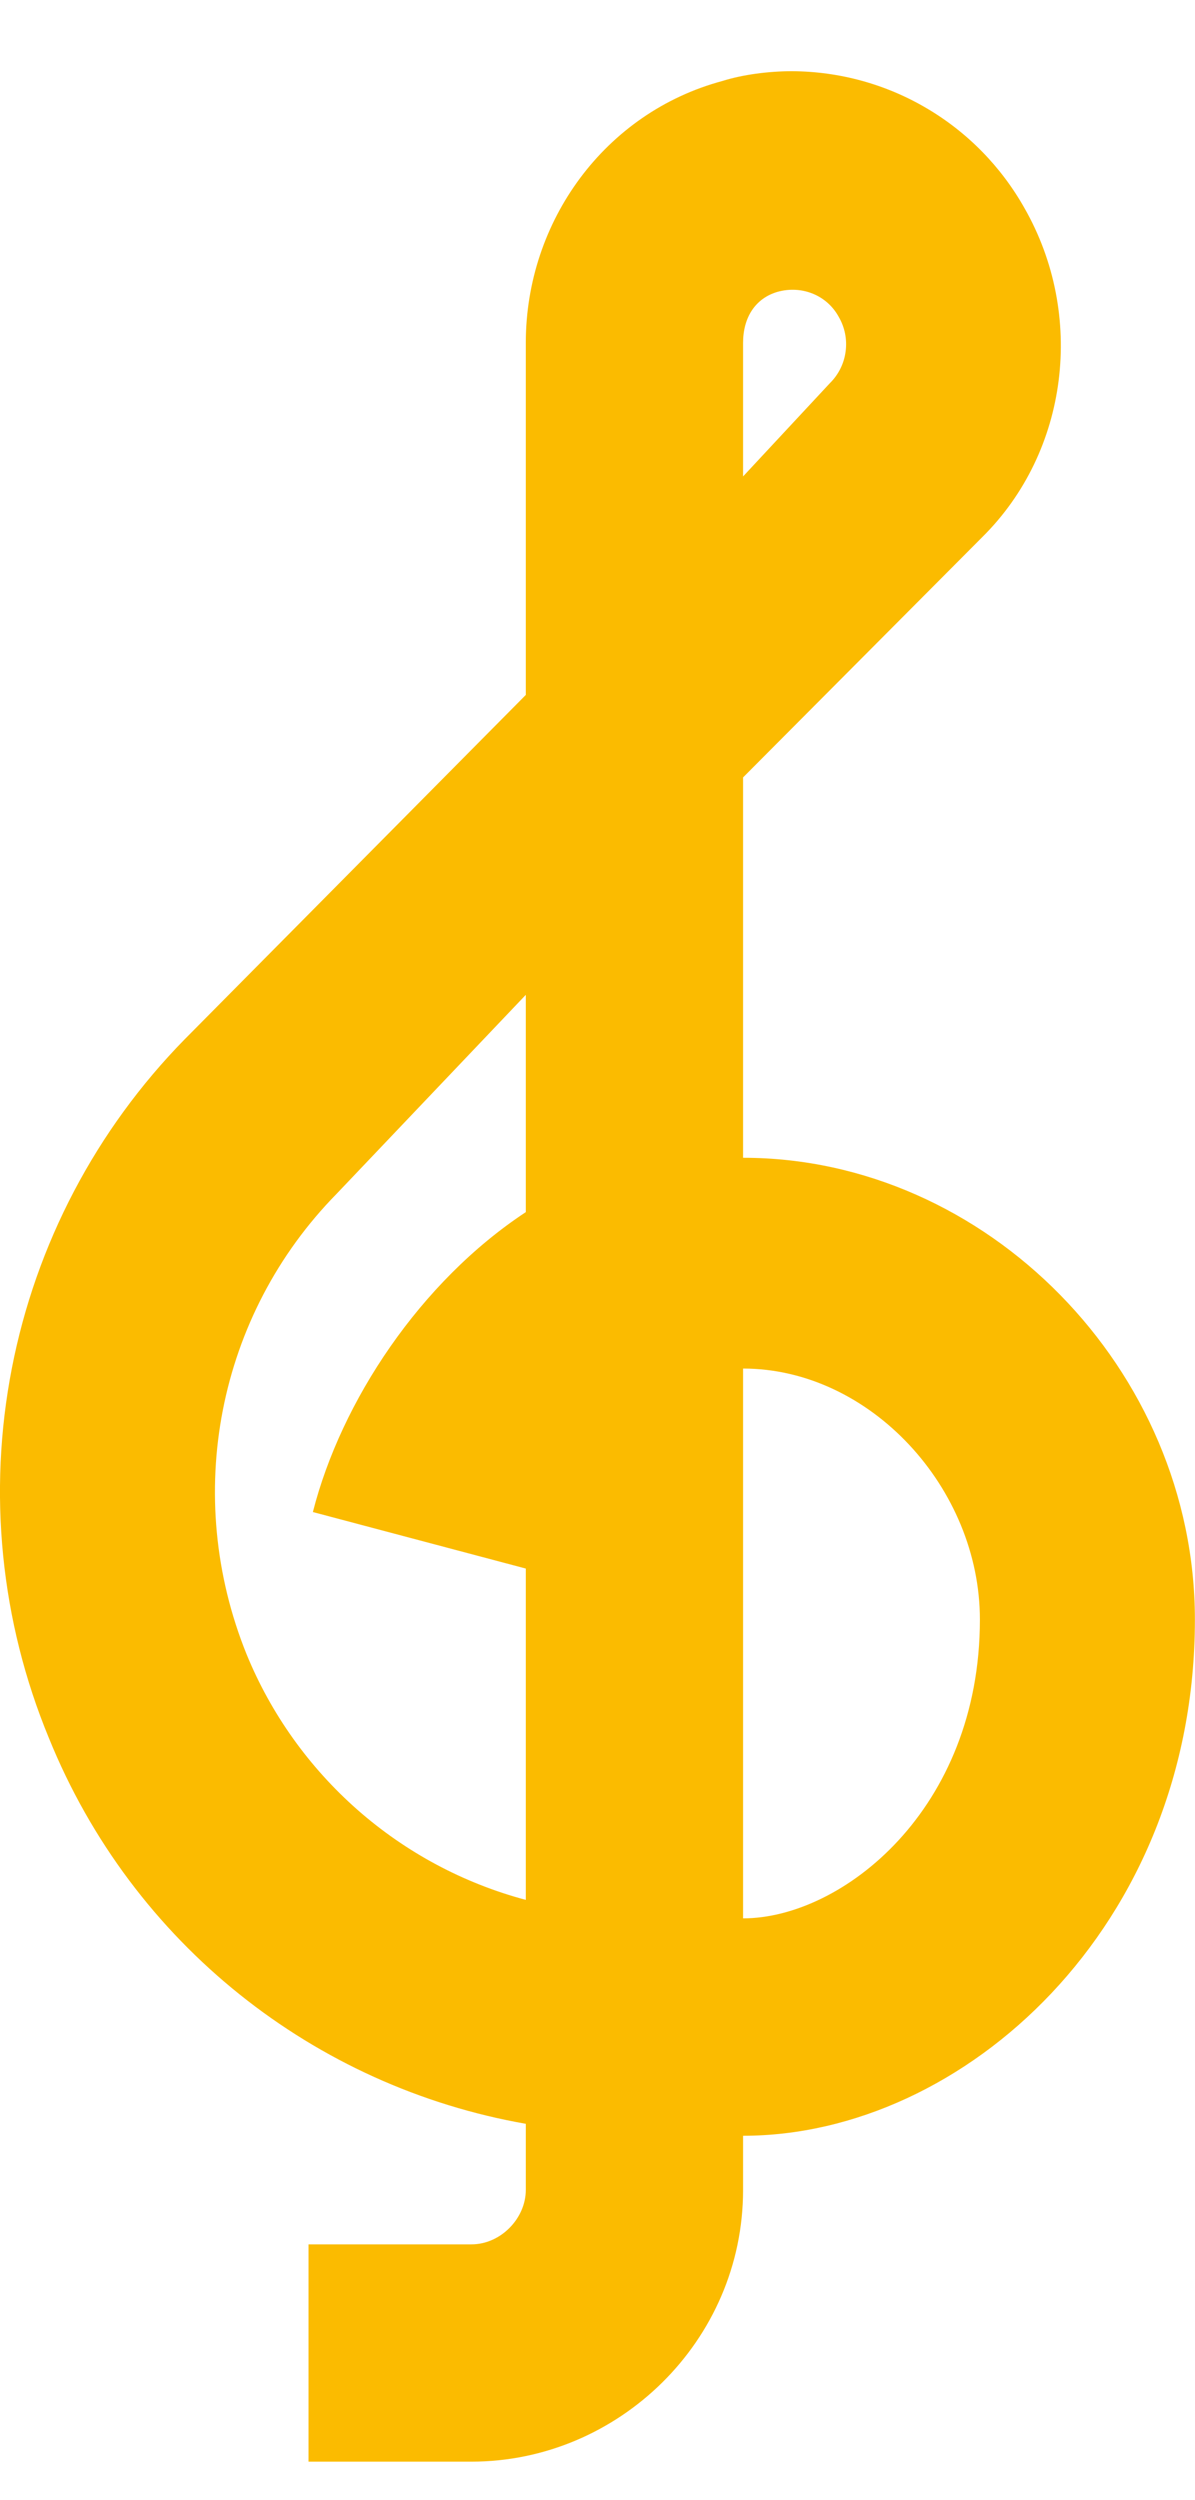 <svg width="11" height="23" viewBox="0 0 11 23" fill="none" xmlns="http://www.w3.org/2000/svg">
<path d="M6.84 10.651V7.152L9.04 4.943C9.84 4.153 9.99 2.894 9.43 1.914C9.216 1.534 8.906 1.217 8.53 0.996C8.154 0.774 7.726 0.657 7.29 0.655C7.08 0.655 6.84 0.685 6.65 0.745C5.57 1.035 4.84 2.034 4.84 3.154V6.393L1.7 9.561C0.884 10.393 0.331 11.445 0.109 12.588C-0.113 13.73 0.005 14.913 0.45 15.989C1.22 17.888 2.9 19.198 4.84 19.538V20.147C4.84 20.407 4.61 20.647 4.34 20.647H2.84V22.646H4.34C5.69 22.646 6.84 21.537 6.84 20.147V19.648C8.87 19.648 10.999 17.728 10.999 14.899C10.999 12.6 9.08 10.651 6.84 10.651ZM6.84 3.154C6.84 2.924 6.95 2.744 7.16 2.684C7.38 2.624 7.61 2.714 7.72 2.914C7.776 3.01 7.799 3.122 7.784 3.233C7.77 3.343 7.719 3.446 7.64 3.524L6.84 4.383V3.154ZM4.84 11.151C3.87 11.79 3.14 12.89 2.88 13.91L4.84 14.43V17.478C4.266 17.325 3.736 17.041 3.29 16.649C2.845 16.257 2.495 15.768 2.27 15.219C1.68 13.76 2 12.1 3.1 10.981L4.84 9.152V11.151ZM6.84 17.648V12.59C8.01 12.59 9.02 13.69 9.02 14.899C9.02 16.649 7.75 17.648 6.84 17.648Z" fill="#FBBB00"/>
</svg>
